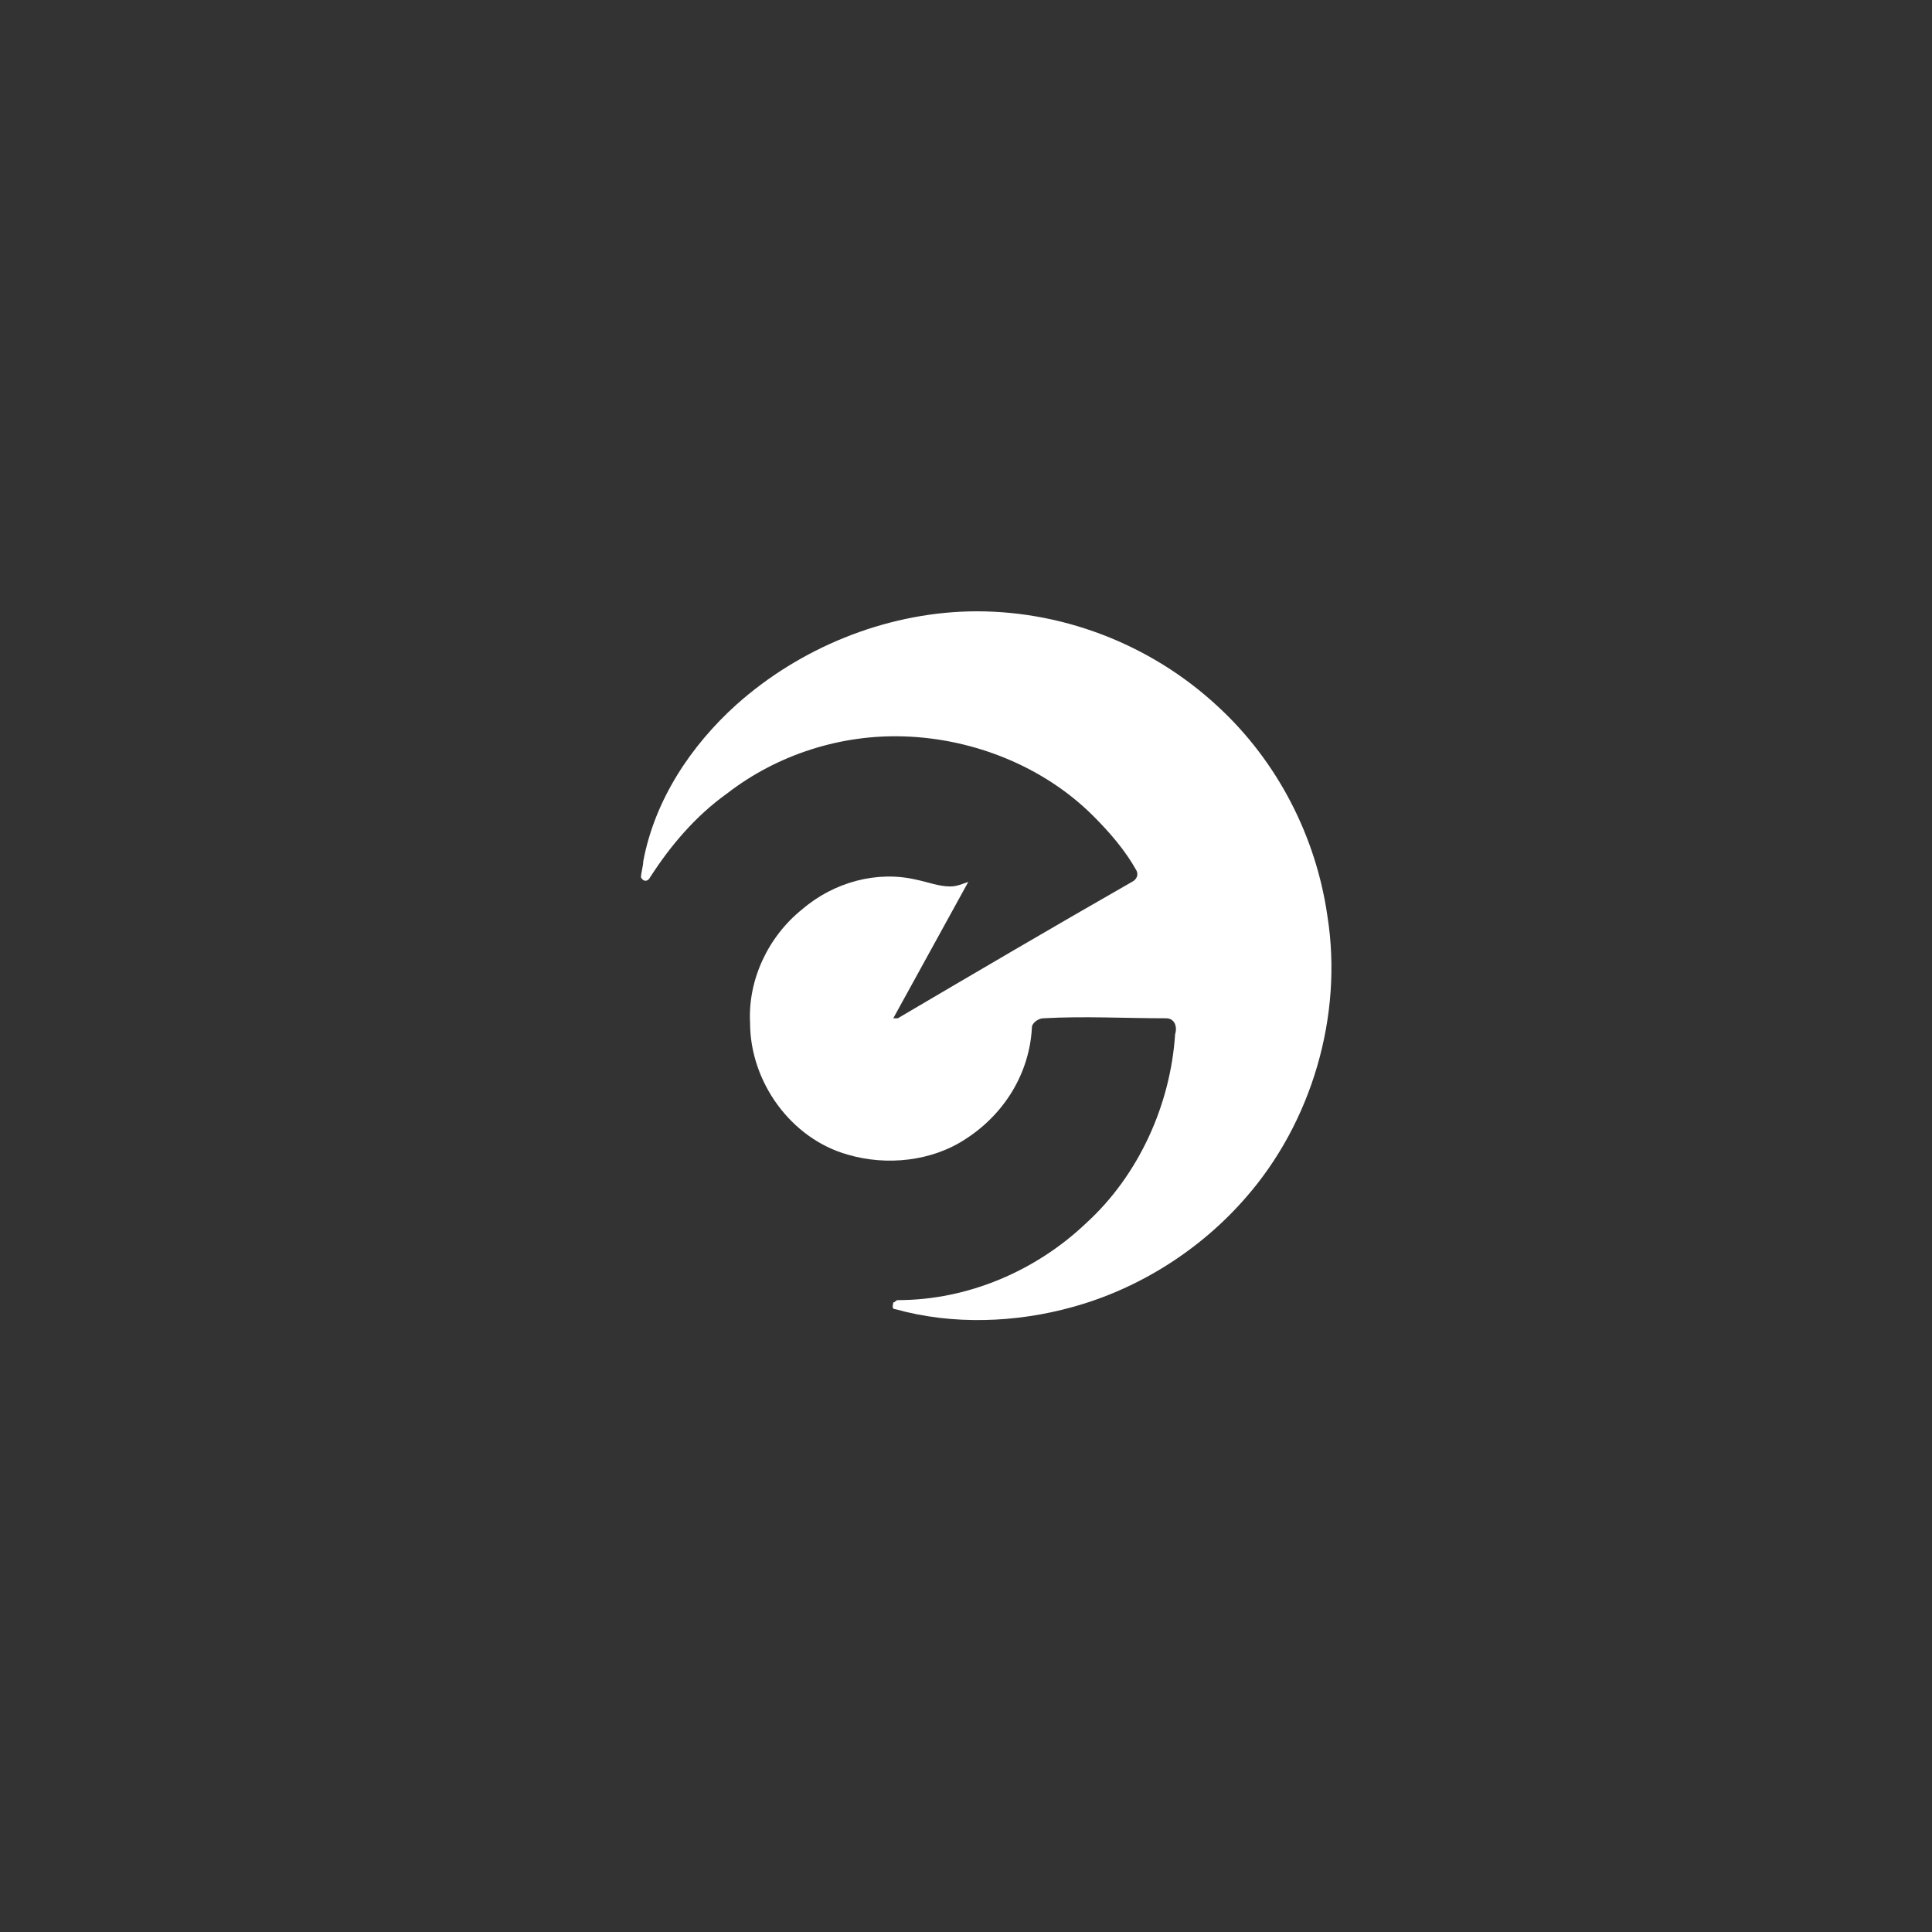 <?xml version="1.0" encoding="utf-8"?>
<!-- Generator: Adobe Illustrator 17.1.0, SVG Export Plug-In . SVG Version: 6.00 Build 0)  -->
<!DOCTYPE svg PUBLIC "-//W3C//DTD SVG 1.1//EN" "http://www.w3.org/Graphics/SVG/1.1/DTD/svg11.dtd">
<svg version="1.1" id="Layer_1" xmlns="http://www.w3.org/2000/svg" xmlns:xlink="http://www.w3.org/1999/xlink" x="0px" y="0px"
	 viewBox="0 0 85 85" enable-background="new 0 0 85 85" xml:space="preserve">
<rect x="0" y="0" width="85" height="85" fill="#333333" stroke="none"/>
<path fill="#FFFFFF" d="M32.4,31c2.8-2.5,6.5-4,10.2-4.1c4-0.1,8,1.4,11,4.2c2.6,2.4,4.3,5.7,4.8,9.2c0.7,4.4-0.7,9.1-3.6,12.4
	c-2,2.3-4.7,4-7.6,4.8c-2.5,0.7-5.3,0.8-7.8,0.1c-0.2,0-0.1-0.2-0.1-0.3c0.1,0,0.1-0.1,0.2-0.1c3.1,0,6.1-1.3,8.3-3.4
	c2.3-2.1,3.7-5.2,3.9-8.3c0.1-0.3,0-0.7-0.4-0.7c-1.8,0-3.6-0.1-5.4,0c-0.2,0-0.5,0.2-0.5,0.4c-0.1,2-1.2,3.8-2.9,4.9
	c-1.5,1-3.5,1.2-5.2,0.7c-2.5-0.7-4.3-3.2-4.3-5.8c-0.1-1.9,0.8-3.8,2.3-5c1.4-1.2,3.3-1.7,5-1.3c0.5,0.1,1,0.3,1.5,0.3
	c0.3,0,0.5-0.1,0.8-0.2c-1.1,2-2.2,4-3.3,6c0.1,0,0.1,0,0.2,0c3.4-2,6.8-4,10.3-6c0.2-0.1,0.3-0.3,0.2-0.5c-0.5-0.9-1.2-1.7-1.9-2.4
	c-2.2-2.2-5.3-3.4-8.3-3.5c-2.8-0.1-5.6,0.8-7.8,2.5c-1.4,1-2.5,2.3-3.4,3.7c-0.1,0.2-0.3,0.2-0.4,0c0-0.2,0.1-0.5,0.1-0.7
	C28.8,35.2,30.4,32.8,32.4,31"/>
</svg>
